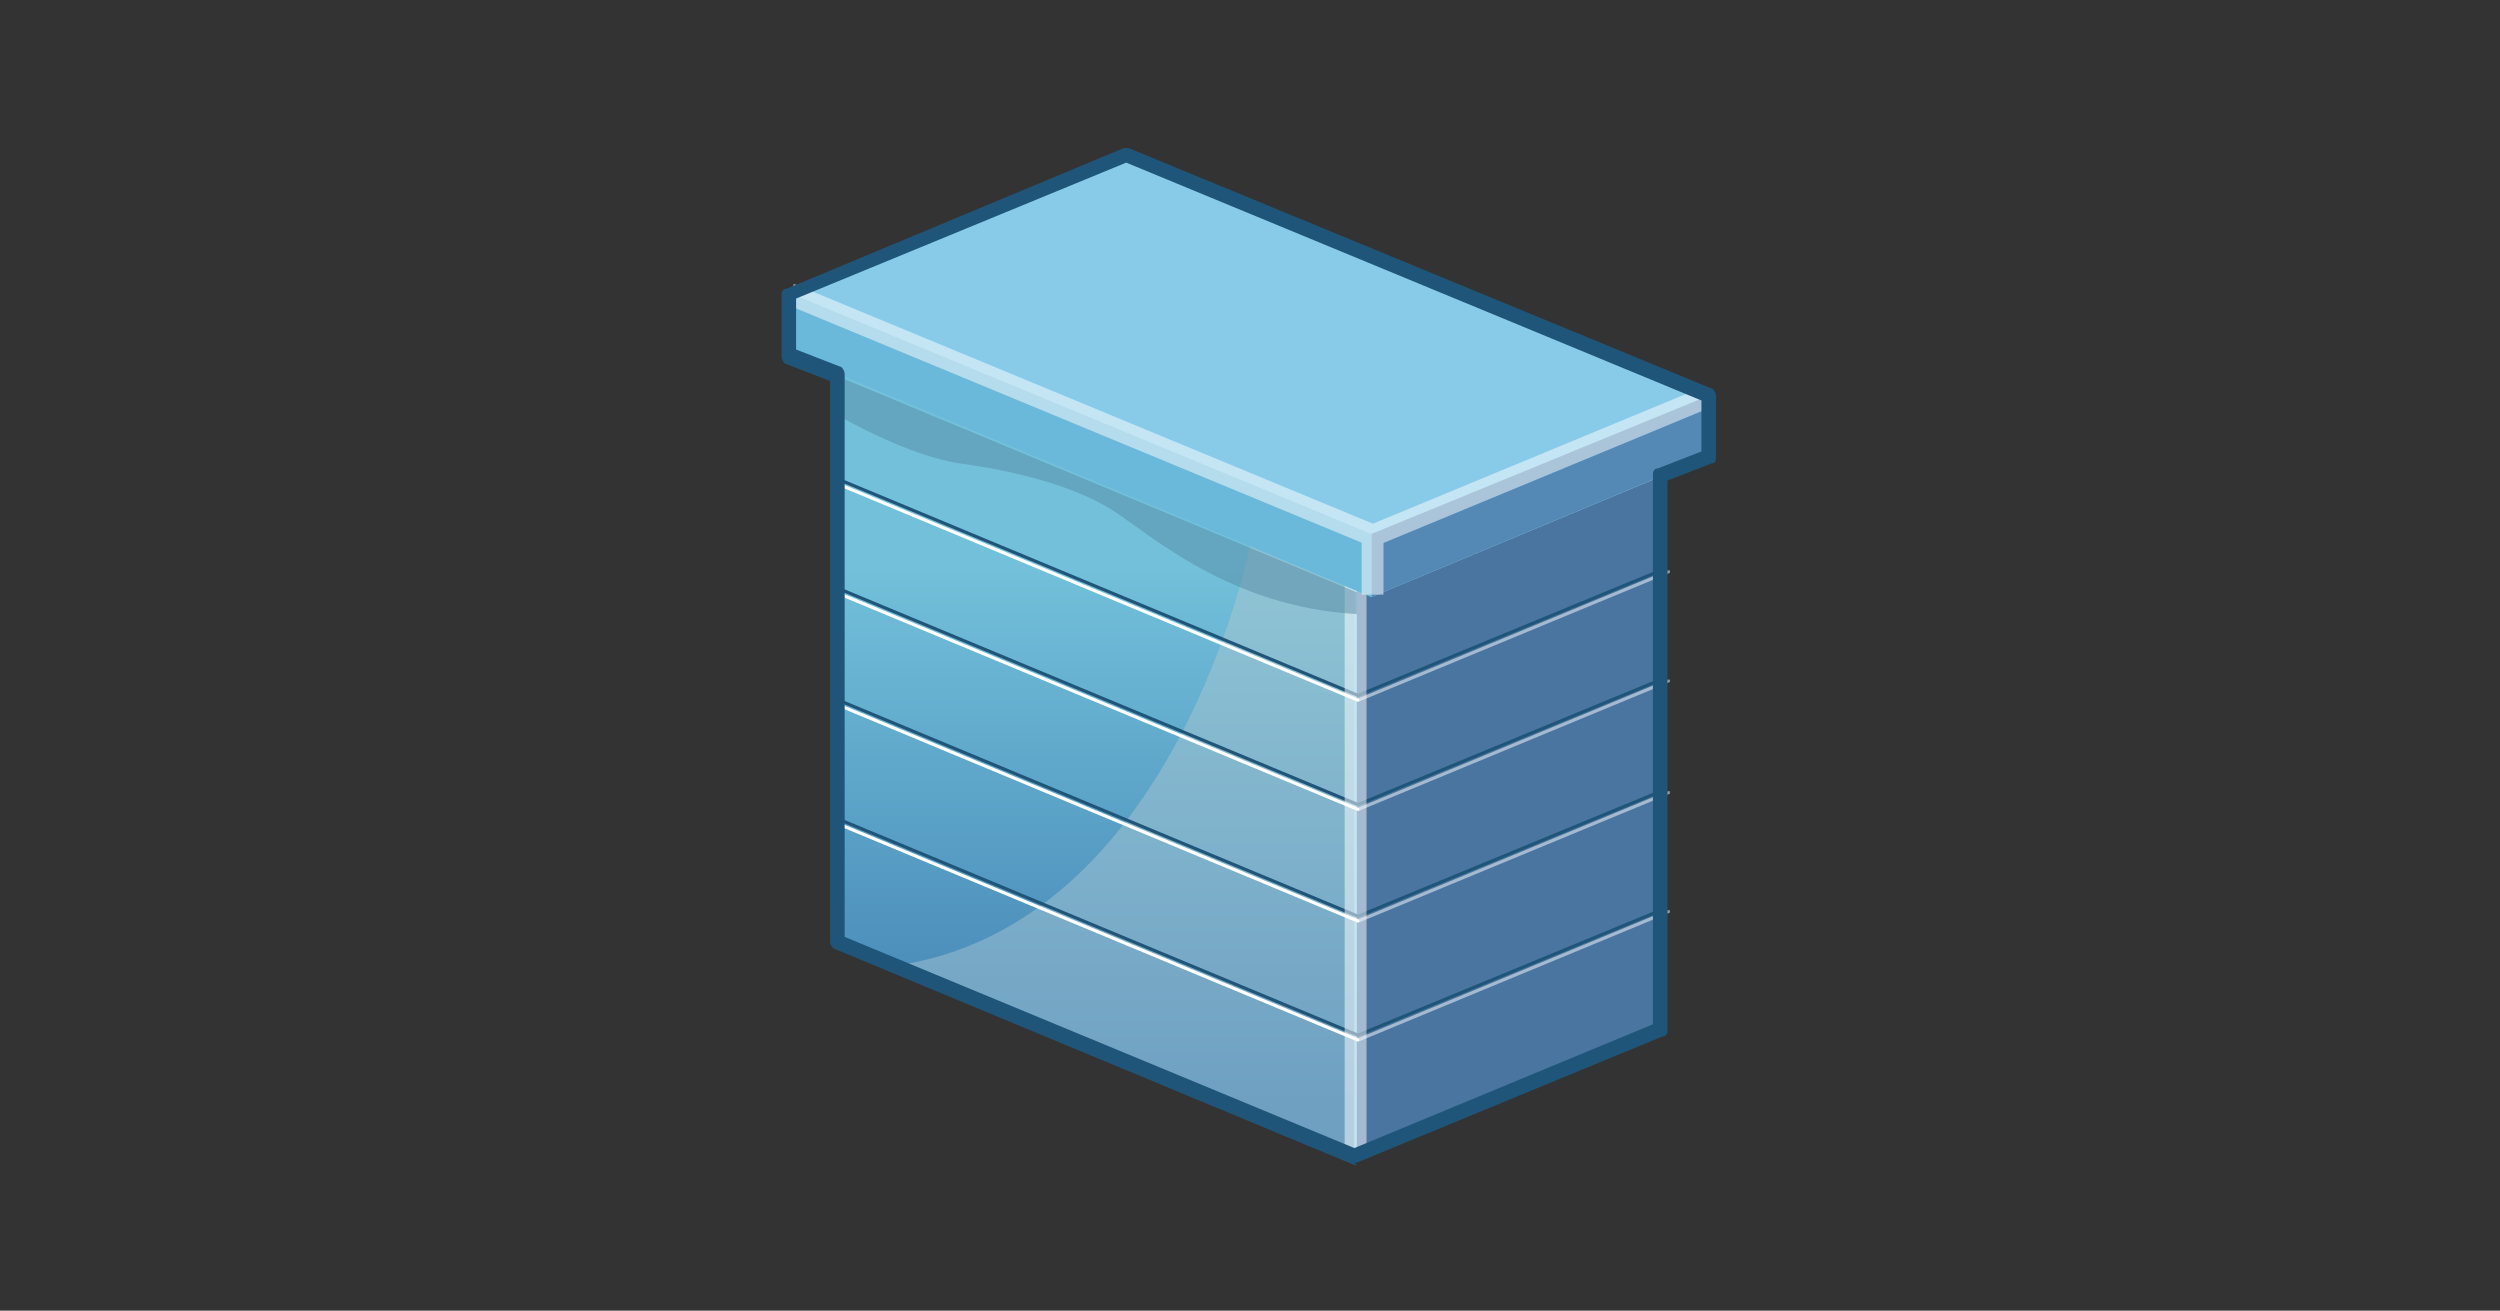 <?xml version="1.0" encoding="UTF-8"?>
<svg id="_레이어_1" data-name="레이어_1" xmlns="http://www.w3.org/2000/svg" version="1.1" xmlns:xlink="http://www.w3.org/1999/xlink" viewBox="0 0 103 54" width="103" height="54">
  <rect x="0" y="0" width="103" height="54" fill="#333333" stroke="none"/>
  <!-- Generator: Adobe Illustrator 29.1.0, SVG Export Plug-In . SVG Version: 2.1.0 Build 142)  -->
  <defs>
    <style>
      .st0 {
        fill: url(#_무제_그라디언트_156);
      }

      .st1, .st2 {
        fill: #fff;
      }

      .st3 {
        fill: #4a75a0;
      }

      .st2, .st4, .st5 {
        opacity: .5;
      }

      .st6 {
        fill: #88cbe9;
      }

      .st7 {
        fill: #6ab9db;
      }

      .st4 {
        fill: #578aa5;
      }

      .st8 {
        fill: url(#_무제_그라디언트_6);
      }

      .st9 {
        fill: #1e5578;
      }

      .st10 {
        fill: #5489b5;
      }
    </style>
    <linearGradient id="_무제_그라디언트_6" data-name="무제 그라디언트 6" x1="45.2" y1="24.1" x2="45.2" y2="45.4" gradientUnits="userSpaceOnUse">
      <stop offset="0" stop-color="#8ec3d4"/>
      <stop offset="1" stop-color="#6fa0c2"/>
    </linearGradient>
    <linearGradient id="_무제_그라디언트_156" data-name="무제 그라디언트 156" x1="43" y1="23.4" x2="43" y2="42.1" gradientUnits="userSpaceOnUse">
      <stop offset="0" stop-color="#72c0da"/>
      <stop offset="1" stop-color="#4788b7"/>
    </linearGradient>
  </defs>
  <polygon class="st6" points="46.5 6.3 70.4 16.3 70.4 18.8 68.5 19.6 68.5 42.5 55.9 47.7 34.5 38.8 34.5 15.4 32.6 14.6 32.6 12.1 46.5 6.3"/>
  <polygon class="st3" points="68.5 42.5 55.9 47.7 55.9 24.3 56.5 24.6 68.5 19.6 68.5 42.5"/>
  <path class="st8" d="M34.5,15.7c0-.1.1-.2.2-.2,7,2.9,14,5.8,21,8.7,0,0,.1,0,.1.2v23.3c-7.1-3-14.2-5.9-21.4-8.9V15.7Z"/>
  <path class="st0" d="M51.5,22.5s-3.1,15.7-14.7,17.3l-2.2-.9V15.4l17,7Z"/>
  <g>
    <path class="st9" d="M66.7,24.2c0,0,0,0,0,0v-3.7c0,0,0,0,0,0s0,0,0,0v3.7c0,0,0,0,0,0Z"/>
    <path class="st9" d="M57.9,27.8c0,0,0,0,0,0v-3.7c0,0,0,0,0,0s0,0,0,0v3.7c0,0,0,0,0,0Z"/>
    <path class="st9" d="M57.9,37c0,0,0,0,0,0v-4.6c0,0,0,0,0,0s0,0,0,0v4.6c0,0,0,0,0,0Z"/>
    <path class="st9" d="M66.7,43.3c0,0,0,0,0,0v-5.1c0,0,0,0,0,0s0,0,0,0v5.1c0,0,0,0,0,0Z"/>
    <path class="st9" d="M66.7,33.3c0,0,0,0,0,0v-4.6c0,0,0,0,0,0s0,0,0,0v4.6c0,0,0,0,0,0Z"/>
    <path class="st9" d="M62.4,40c0,0,0,0,0,0v-4.9c0,0,0,0,0,0s0,0,0,0v4.9c0,0,0,0,0,0Z"/>
    <path class="st9" d="M62.4,30.5c0,0,0,0,0,0v-4.6c0,0,0,0,0,0s0,0,0,0v4.6c0,0,0,0,0,0Z"/>
    <path class="st9" d="M57.9,47c0,0,0,0,0,0v-5.1c0,0,0,0,0,0s0,0,0,0v5.1c0,0,0,0,0,0Z"/>
    <path class="st9" d="M55.9,28.7s0,0,0,0c0,0,0-.1,0-.1l12.6-5.2s.1,0,.1,0c0,0,0,.1,0,.1l-12.6,5.2s0,0,0,0Z"/>
    <path class="st9" d="M55.9,33.2s0,0,0,0c0,0,0-.1,0-.1l12.6-5.2s.1,0,.1,0c0,0,0,.1,0,.1l-12.6,5.2s0,0,0,0Z"/>
    <path class="st9" d="M55.9,37.8s0,0,0,0c0,0,0-.1,0-.1l12.6-5.2s.1,0,.1,0,0,.1,0,.1l-12.6,5.2s0,0,0,0Z"/>
    <path class="st9" d="M55.9,42.7s0,0,0,0c0,0,0-.1,0-.1l12.6-5.2s.1,0,.1,0c0,0,0,.1,0,.1l-12.6,5.2s0,0,0,0Z"/>
  </g>
  <g class="st5">
    <path class="st1" d="M66.9,24.3c0,0,0,0,0,0v-4.1c0,0,0,0,0,0s0,0,0,0v4.1c0,0,0,0,0,0Z"/>
    <path class="st1" d="M58,28c0,0,0,0,0,0v-4.1c0,0,0,0,0,0s0,0,0,0v4.1c0,0,0,0,0,0Z"/>
    <path class="st1" d="M58,37.1c0,0,0,0,0,0v-4.6c0,0,0,0,0,0s0,0,0,0v4.6c0,0,0,0,0,0Z"/>
    <path class="st1" d="M66.9,43.4c0,0,0,0,0,0v-5.1c0,0,0,0,0,0s0,0,0,0v5.1c0,0,0,0,0,0Z"/>
    <path class="st1" d="M66.9,33.5c0,0,0,0,0,0v-4.6c0,0,0,0,0,0s0,0,0,0v4.6c0,0,0,0,0,0Z"/>
    <path class="st1" d="M62.6,40.1c0,0,0,0,0,0v-4.9c0,0,0,0,0,0s0,0,0,0v4.9c0,0,0,0,0,0Z"/>
    <path class="st1" d="M62.6,30.6c0,0,0,0,0,0v-4.6c0,0,0,0,0,0s0,0,0,0v4.6c0,0,0,0,0,0Z"/>
    <path class="st1" d="M58,47.1c0,0,0,0,0,0v-5.1c0,0,0,0,0,0s0,0,0,0v5.1c0,0,0,0,0,0Z"/>
    <path class="st1" d="M55.9,28.9s0,0,0,0c0,0,0-.1,0-.1l12.8-5.3s.1,0,.1,0c0,0,0,.1,0,.1l-12.8,5.3s0,0,0,0Z"/>
    <path class="st1" d="M55.9,33.4s0,0,0,0c0,0,0-.1,0-.1l12.8-5.3s.1,0,.1,0c0,0,0,.1,0,.1l-12.8,5.3s0,0,0,0Z"/>
    <path class="st1" d="M55.9,38s0,0,0,0c0,0,0-.1,0-.1l12.8-5.3s.1,0,.1,0c0,0,0,.1,0,.1l-12.8,5.3s0,0,0,0Z"/>
    <path class="st1" d="M55.9,42.9s0,0,0,0c0,0,0-.1,0-.1l12.8-5.3s.1,0,.1,0c0,0,0,.1,0,.1l-12.8,5.3s0,0,0,0Z"/>
  </g>
  <g>
    <path class="st9" d="M52.3,41.2c0,0,0,0,0,0v-4.9c0,0,0,0,0,0s0,0,0,0v4.9c0,0,0,0,0,0Z"/>
    <path class="st9" d="M38.2,21.3c0,0,0,0,0,0v-4.8c0,0,0,0,0,0s0,0,0,0v4.8c0,0,0,0,0,0Z"/>
    <path class="st9" d="M38.2,30.5c0,0,0,0,0,0v-4.6c0,0,0,0,0,0s0,0,0,0v4.6c0,0,0,0,0,0Z"/>
    <path class="st9" d="M38.2,40.4c0,0,0,0,0,0v-5c0,0,0,0,0,0s0,0,0,0v5c0,0,0,0,0,0Z"/>
    <path class="st9" d="M42.5,27.7c0,0,0,0,0,0v-4.6c0,0,0,0,0,0s0,0,0,0v4.6c0,0,0,0,0,0Z"/>
    <path class="st9" d="M42.5,37.1c0,0,0,0,0,0v-4.9c0,0,0,0,0,0s0,0,0,0v4.9c0,0,0,0,0,0Z"/>
    <path class="st9" d="M47.7,25.3c0,0,0,0,0,0v-4.8c0,0,0,0,0,0s0,0,0,0v4.8c0,0,0,0,0,0Z"/>
    <path class="st9" d="M47.7,34.4c0,0,0,0,0,0v-4.6c0,0,0,0,0,0s0,0,0,0v4.6c0,0,0,0,0,0Z"/>
    <path class="st9" d="M52.3,31.7c0,0,0,0,0,0v-4.6c0,0,0,0,0,0s0,0,0,0v4.6c0,0,0,0,0,0Z"/>
    <path class="st9" d="M47.7,44.4c0,0,0,0,0,0v-5.1c0,0,0,0,0,0s0,0,0,0v5.1c0,0,0,0,0,0Z"/>
    <path class="st9" d="M55.9,42.7s0,0,0,0l-21.4-8.9s0,0,0-.1c0,0,0,0,.1,0l21.4,8.9s0,0,0,.1c0,0,0,0,0,0Z"/>
    <path class="st9" d="M55.9,37.8s0,0,0,0l-21.4-8.9s0,0,0-.1c0,0,0,0,.1,0l21.4,8.9s0,0,0,.1c0,0,0,0,0,0Z"/>
    <path class="st9" d="M55.9,33.2s0,0,0,0l-21.4-8.9s0,0,0-.1c0,0,0,0,.1,0l21.4,8.9s0,0,0,.1c0,0,0,0,0,0Z"/>
    <path class="st9" d="M55.9,28.7s0,0,0,0l-21.4-8.9s0,0,0-.1c0,0,0,0,.1,0l21.4,8.9s0,0,0,.1c0,0,0,0,0,0Z"/>
  </g>
  <g>
    <path class="st1" d="M52.5,41.5c0,0,0,0,0,0v-4.9c0,0,0,0,0,0s0,0,0,0v4.9c0,0,0,0,0,0Z"/>
    <path class="st1" d="M38.4,21.6c0,0,0,0,0,0v-5c0,0,0,0,0,0s0,0,0,0v5c0,0,0,0,0,0Z"/>
    <path class="st1" d="M38.4,30.8c0,0,0,0,0,0v-4.6c0,0,0,0,0,0s0,0,0,0v4.6c0,0,0,0,0,0Z"/>
    <path class="st1" d="M38.4,40.5c0,0,0,0,0,0v-4.9c0,0,0,0,0,0s0,0,0,0v4.9c0,0,0,0,0,0Z"/>
    <path class="st1" d="M42.7,27.9c0,0,0,0,0,0v-4.6c0,0,0,0,0,0s0,0,0,0v4.6c0,0,0,0,0,0Z"/>
    <path class="st1" d="M42.7,37.4c0,0,0,0,0,0v-4.9c0,0,0,0,0,0s0,0,0,0v4.9c0,0,0,0,0,0Z"/>
    <path class="st1" d="M47.9,25.5c0,0,0,0,0,0v-5c0,0,0,0,0,0s0,0,0,0v5c0,0,0,0,0,0Z"/>
    <path class="st1" d="M47.9,34.7c0,0,0,0,0,0v-4.6c0,0,0,0,0,0s0,0,0,0v4.6c0,0,0,0,0,0Z"/>
    <path class="st1" d="M52.5,32c0,0,0,0,0,0v-4.6c0,0,0,0,0,0s0,0,0,0v4.6c0,0,0,0,0,0Z"/>
    <path class="st1" d="M47.9,44.4c0,0,0,0,0,0v-4.8c0,0,0,0,0,0s0,0,0,0v4.8c0,0,0,0,0,0Z"/>
    <path class="st1" d="M55.9,42.9s0,0,0,0l-21.4-8.9s0,0,0-.1c0,0,0,0,.1,0l21.4,8.9s0,0,0,.1c0,0,0,0,0,0Z"/>
    <path class="st1" d="M55.9,38s0,0,0,0l-21.4-8.9s0,0,0-.1c0,0,0,0,.1,0l21.4,8.9s0,0,0,.1c0,0,0,0,0,0Z"/>
    <path class="st1" d="M55.9,33.4s0,0,0,0l-21.4-8.9s0,0,0-.1c0,0,0,0,.1,0l21.4,8.9s0,0,0,.1c0,0,0,0,0,0Z"/>
    <path class="st1" d="M55.9,28.9s0,0,0,0l-21.4-8.9s0,0,0-.1c0,0,0,0,.1,0l21.4,8.9s0,0,0,.1c0,0,0,0,0,0Z"/>
  </g>
  <rect class="st2" x="55.4" y="24" width=".9" height="23.6"/>
  <polygon class="st10" points="56.5 22 70.4 16.3 70.4 18.8 56.5 24.6 56.5 22"/>
  <polygon class="st7" points="32.6 12.1 32.6 14.6 56.5 24.6 56.5 22 32.6 12.1"/>
  <g class="st5">
    <rect class="st1" x="56.1" y="22" width=".9" height="2.5"/>
    <rect class="st1" x="44.1" y="4.1" width=".9" height="26" transform="translate(11.7 51.7) rotate(-67.5)"/>
    <rect class="st1" x="56" y="18.7" width="15" height=".9" transform="translate(-2.5 25.8) rotate(-22.5)"/>
  </g>
  <path class="st4" d="M34.5,17.1s2.9,1.7,5.1,2,4.6.9,6.2,1.9,4.8,4,10.1,4.3v-.9l-21.4-8.9v1.6Z"/>
  <path class="st9" d="M55.9,48s0,0-.1,0l-21.4-8.9c-.1,0-.2-.2-.2-.3V15.7l-1.8-.7c-.1,0-.2-.2-.2-.3v-2.5c0-.1,0-.3.2-.3l13.9-5.8c0,0,.2,0,.2,0l24,9.9c.1,0,.2.2.2.3v2.5c0,.1,0,.3-.2.3l-1.8.7v22.6c0,.1,0,.3-.2.3l-12.6,5.2s0,0-.1,0ZM34.8,38.6l21,8.7,12.3-5.1v-22.6c0-.1,0-.3.2-.3l1.8-.7v-2.1l-23.7-9.8-13.6,5.6v2.1l1.8.7c.1,0,.2.2.2.3v23.1Z"/>
</svg>